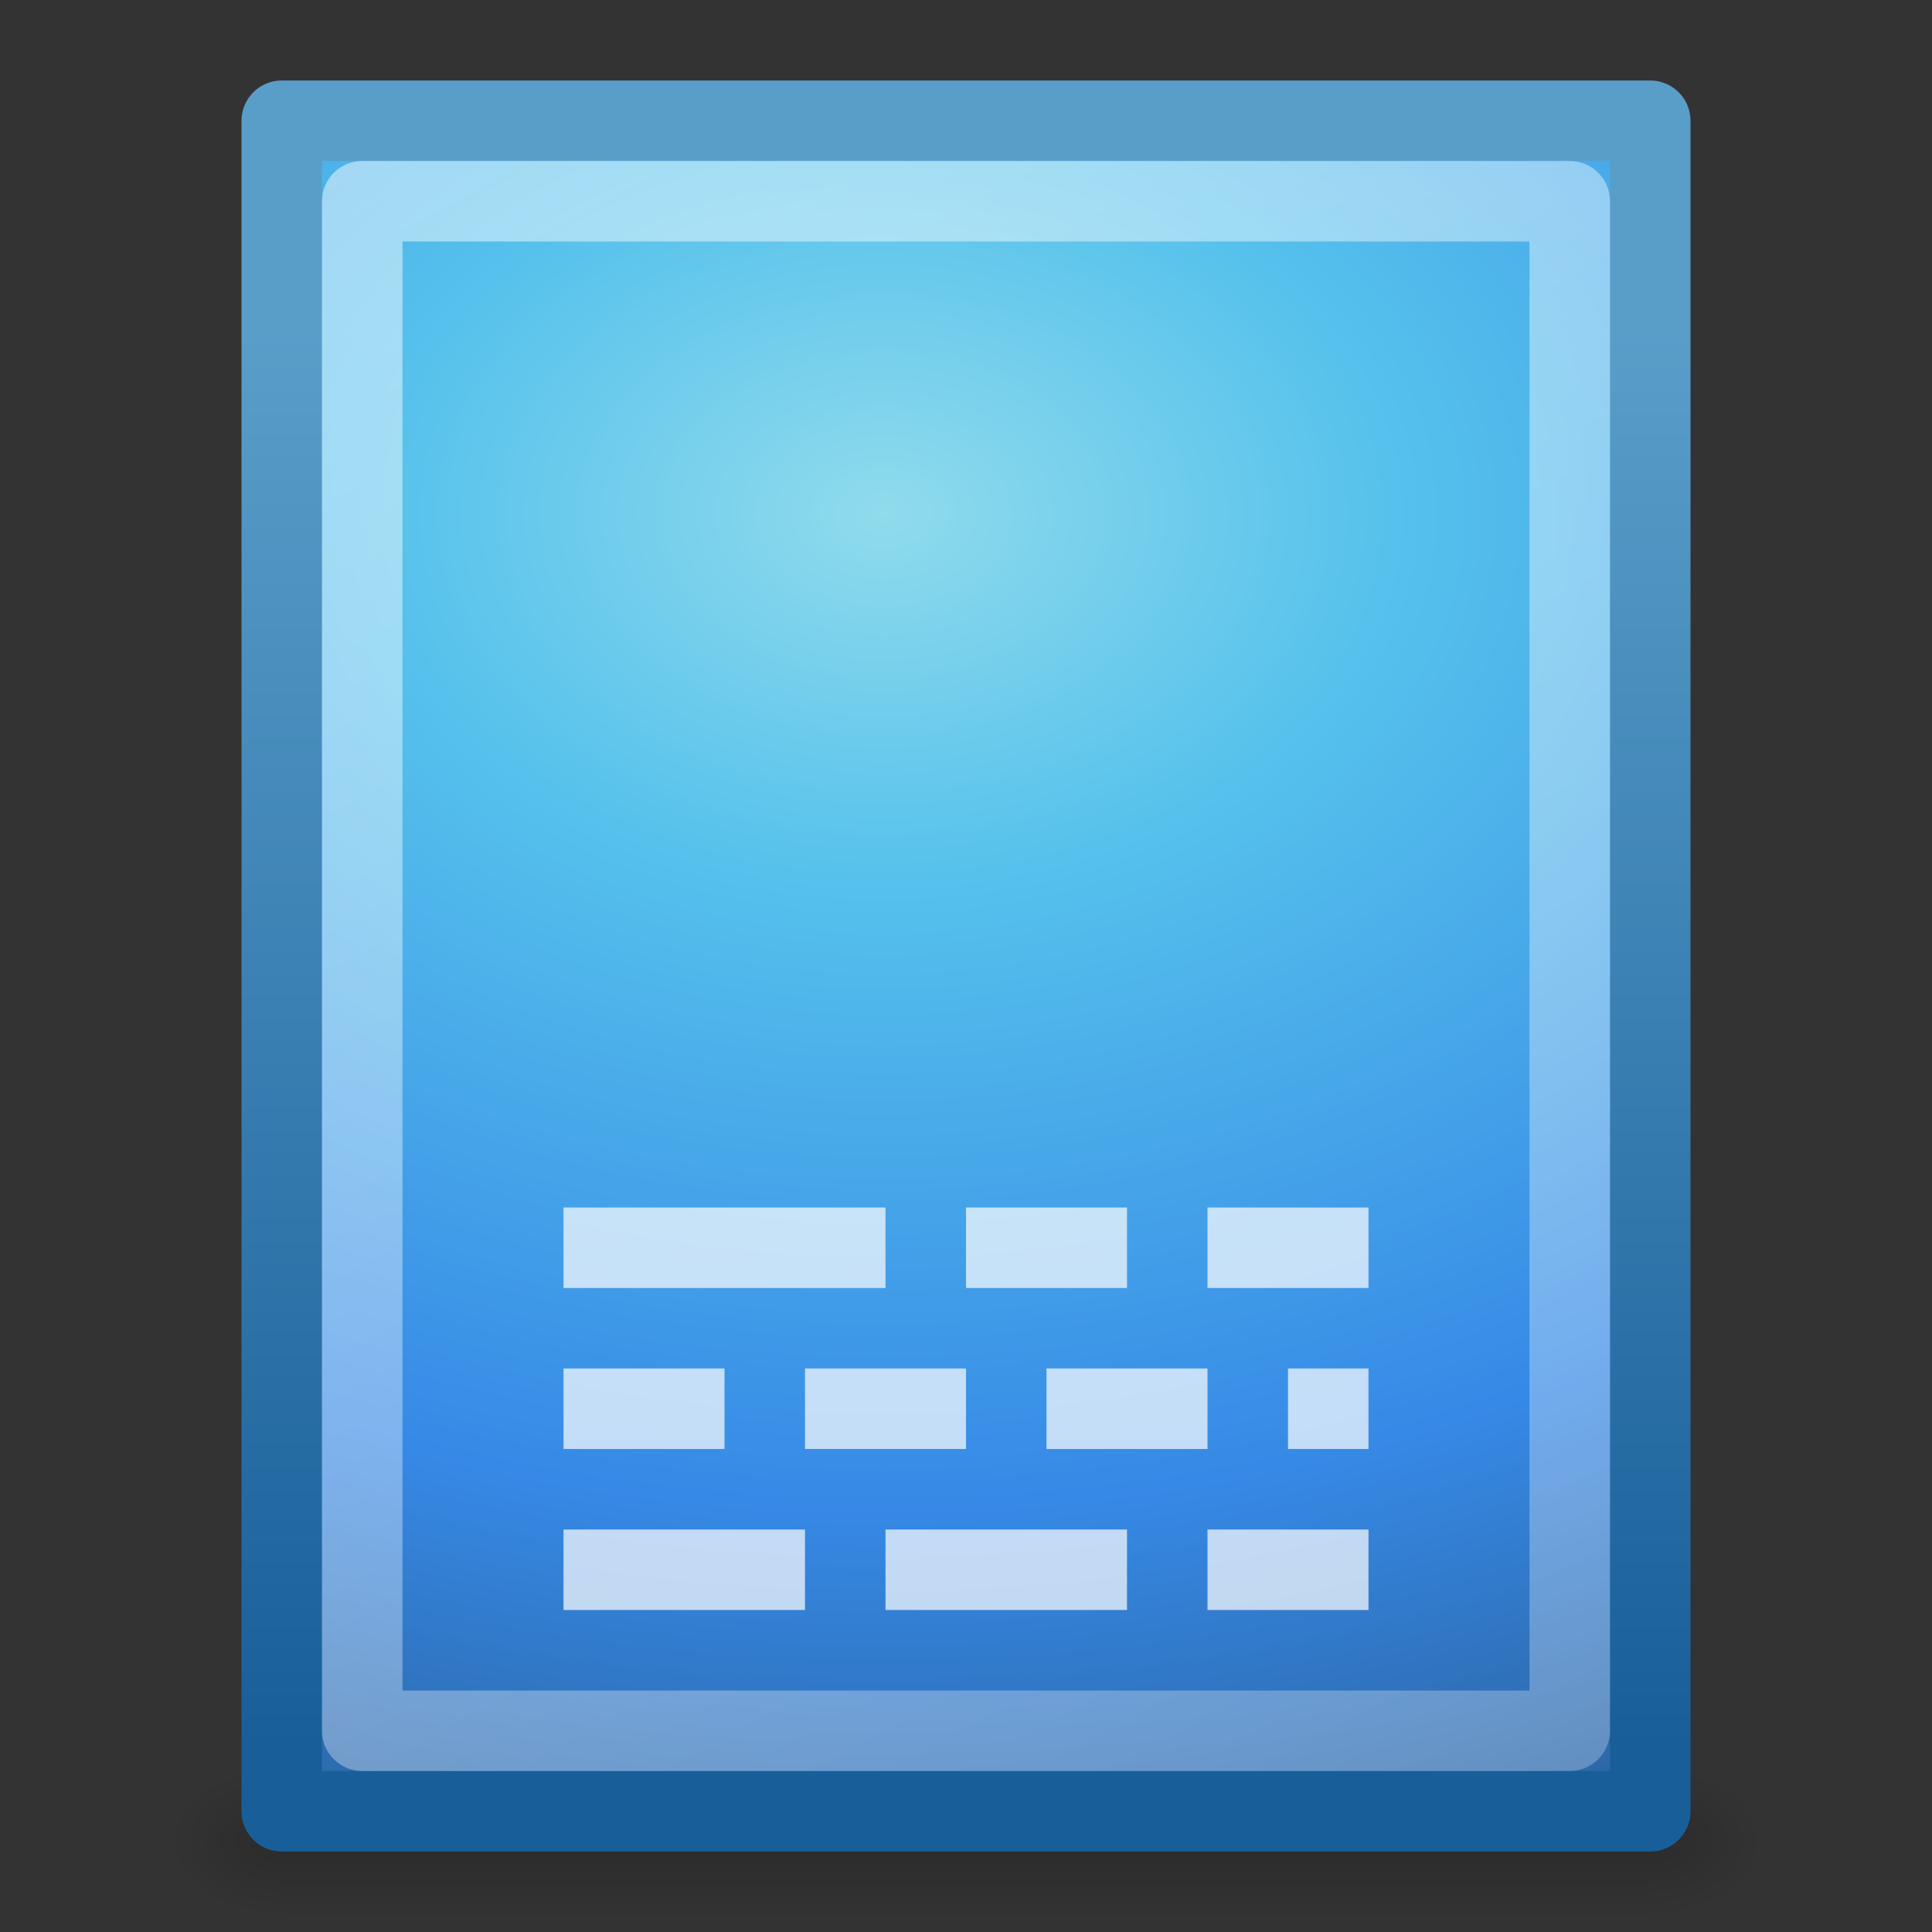<svg xmlns="http://www.w3.org/2000/svg" xmlns:xlink="http://www.w3.org/1999/xlink" height="24" width="24"><rect width="100%" height="100%" fill="#333333" stroke="none"/><linearGradient id="g" gradientTransform="matrix(.513 0 0 .405 -.33 3.265)" gradientUnits="userSpaceOnUse" x1="6.483" x2="49.326" y1="-5.588" y2="58.546"><stop offset="0" stop-color="#fff"/><stop offset="1" stop-color="#fff" stop-opacity=".392"/></linearGradient><radialGradient id="e" cx="13.027" cy="9.355" gradientTransform="matrix(0 .974 -1.347 0 23.58 -6.308)" gradientUnits="userSpaceOnUse" r="18" fx="13.027" fy="9.355"><stop offset="0" stop-color="#90dbec"/><stop offset=".262" stop-color="#55c1ec"/><stop offset=".705" stop-color="#3689e6"/><stop offset="1" stop-color="#2b63a0"/></radialGradient><linearGradient id="f" gradientTransform="matrix(.484 0 0 .346 33.24 3.15)" gradientUnits="userSpaceOnUse" x1="-51.786" x2="-51.786" y1="53.624" y2="2.906"><stop offset="0" stop-color="#185f9a"/><stop offset="1" stop-color="#599ec9"/></linearGradient><linearGradient id="b" gradientTransform="matrix(.035 0 0 .008 -.725 18.98)" gradientUnits="userSpaceOnUse" x1="302.857" x2="302.857" y1="366.648" y2="609.505"><stop offset="0" stop-opacity="0"/><stop offset=".5"/><stop offset="1" stop-opacity="0"/></linearGradient><radialGradient id="c" cx="605.714" cy="486.648" gradientTransform="matrix(-.012 0 0 .008 10.76 18.98)" gradientUnits="userSpaceOnUse" r="117.143" xlink:href="#a"/><linearGradient id="a"><stop offset="0"/><stop offset="1" stop-opacity="0"/></linearGradient><radialGradient id="d" cx="605.714" cy="486.648" gradientTransform="matrix(.012 0 0 .008 13.24 18.98)" gradientUnits="userSpaceOnUse" r="117.143" xlink:href="#a"/><path d="M3.5 22h17v2h-17z" fill="url(#b)" opacity=".15"/><path d="M3.5 22v2c-.62.004-1.5-.448-1.5-1s.692-1 1.5-1z" fill="url(#c)" opacity=".15"/><path d="M20.5 22v2c.62.004 1.5-.448 1.5-1s-.692-1-1.5-1z" fill="url(#d)" opacity=".15"/><path d="M3.5 1.5h17v21h-17z" fill="url(#e)" stroke="url(#f)" stroke-linejoin="round"/><path d="M19.5 21.5h-15v-19h15z" fill="none" opacity=".5" stroke="url(#g)" stroke-linecap="round" stroke-linejoin="round"/><g fill="#fff"><path d="M7 19h3v1H7zM15 19h2v1h-2zM11 19h3v1h-3zM7 17h2v1H7zM10 17h2v1h-2zM13 17h2v1h-2zM16 17h1v1h-1zM7 15h4v1H7zM12 15h2v1h-2zM15 15h2v1h-2z" opacity=".7"/></g></svg>
